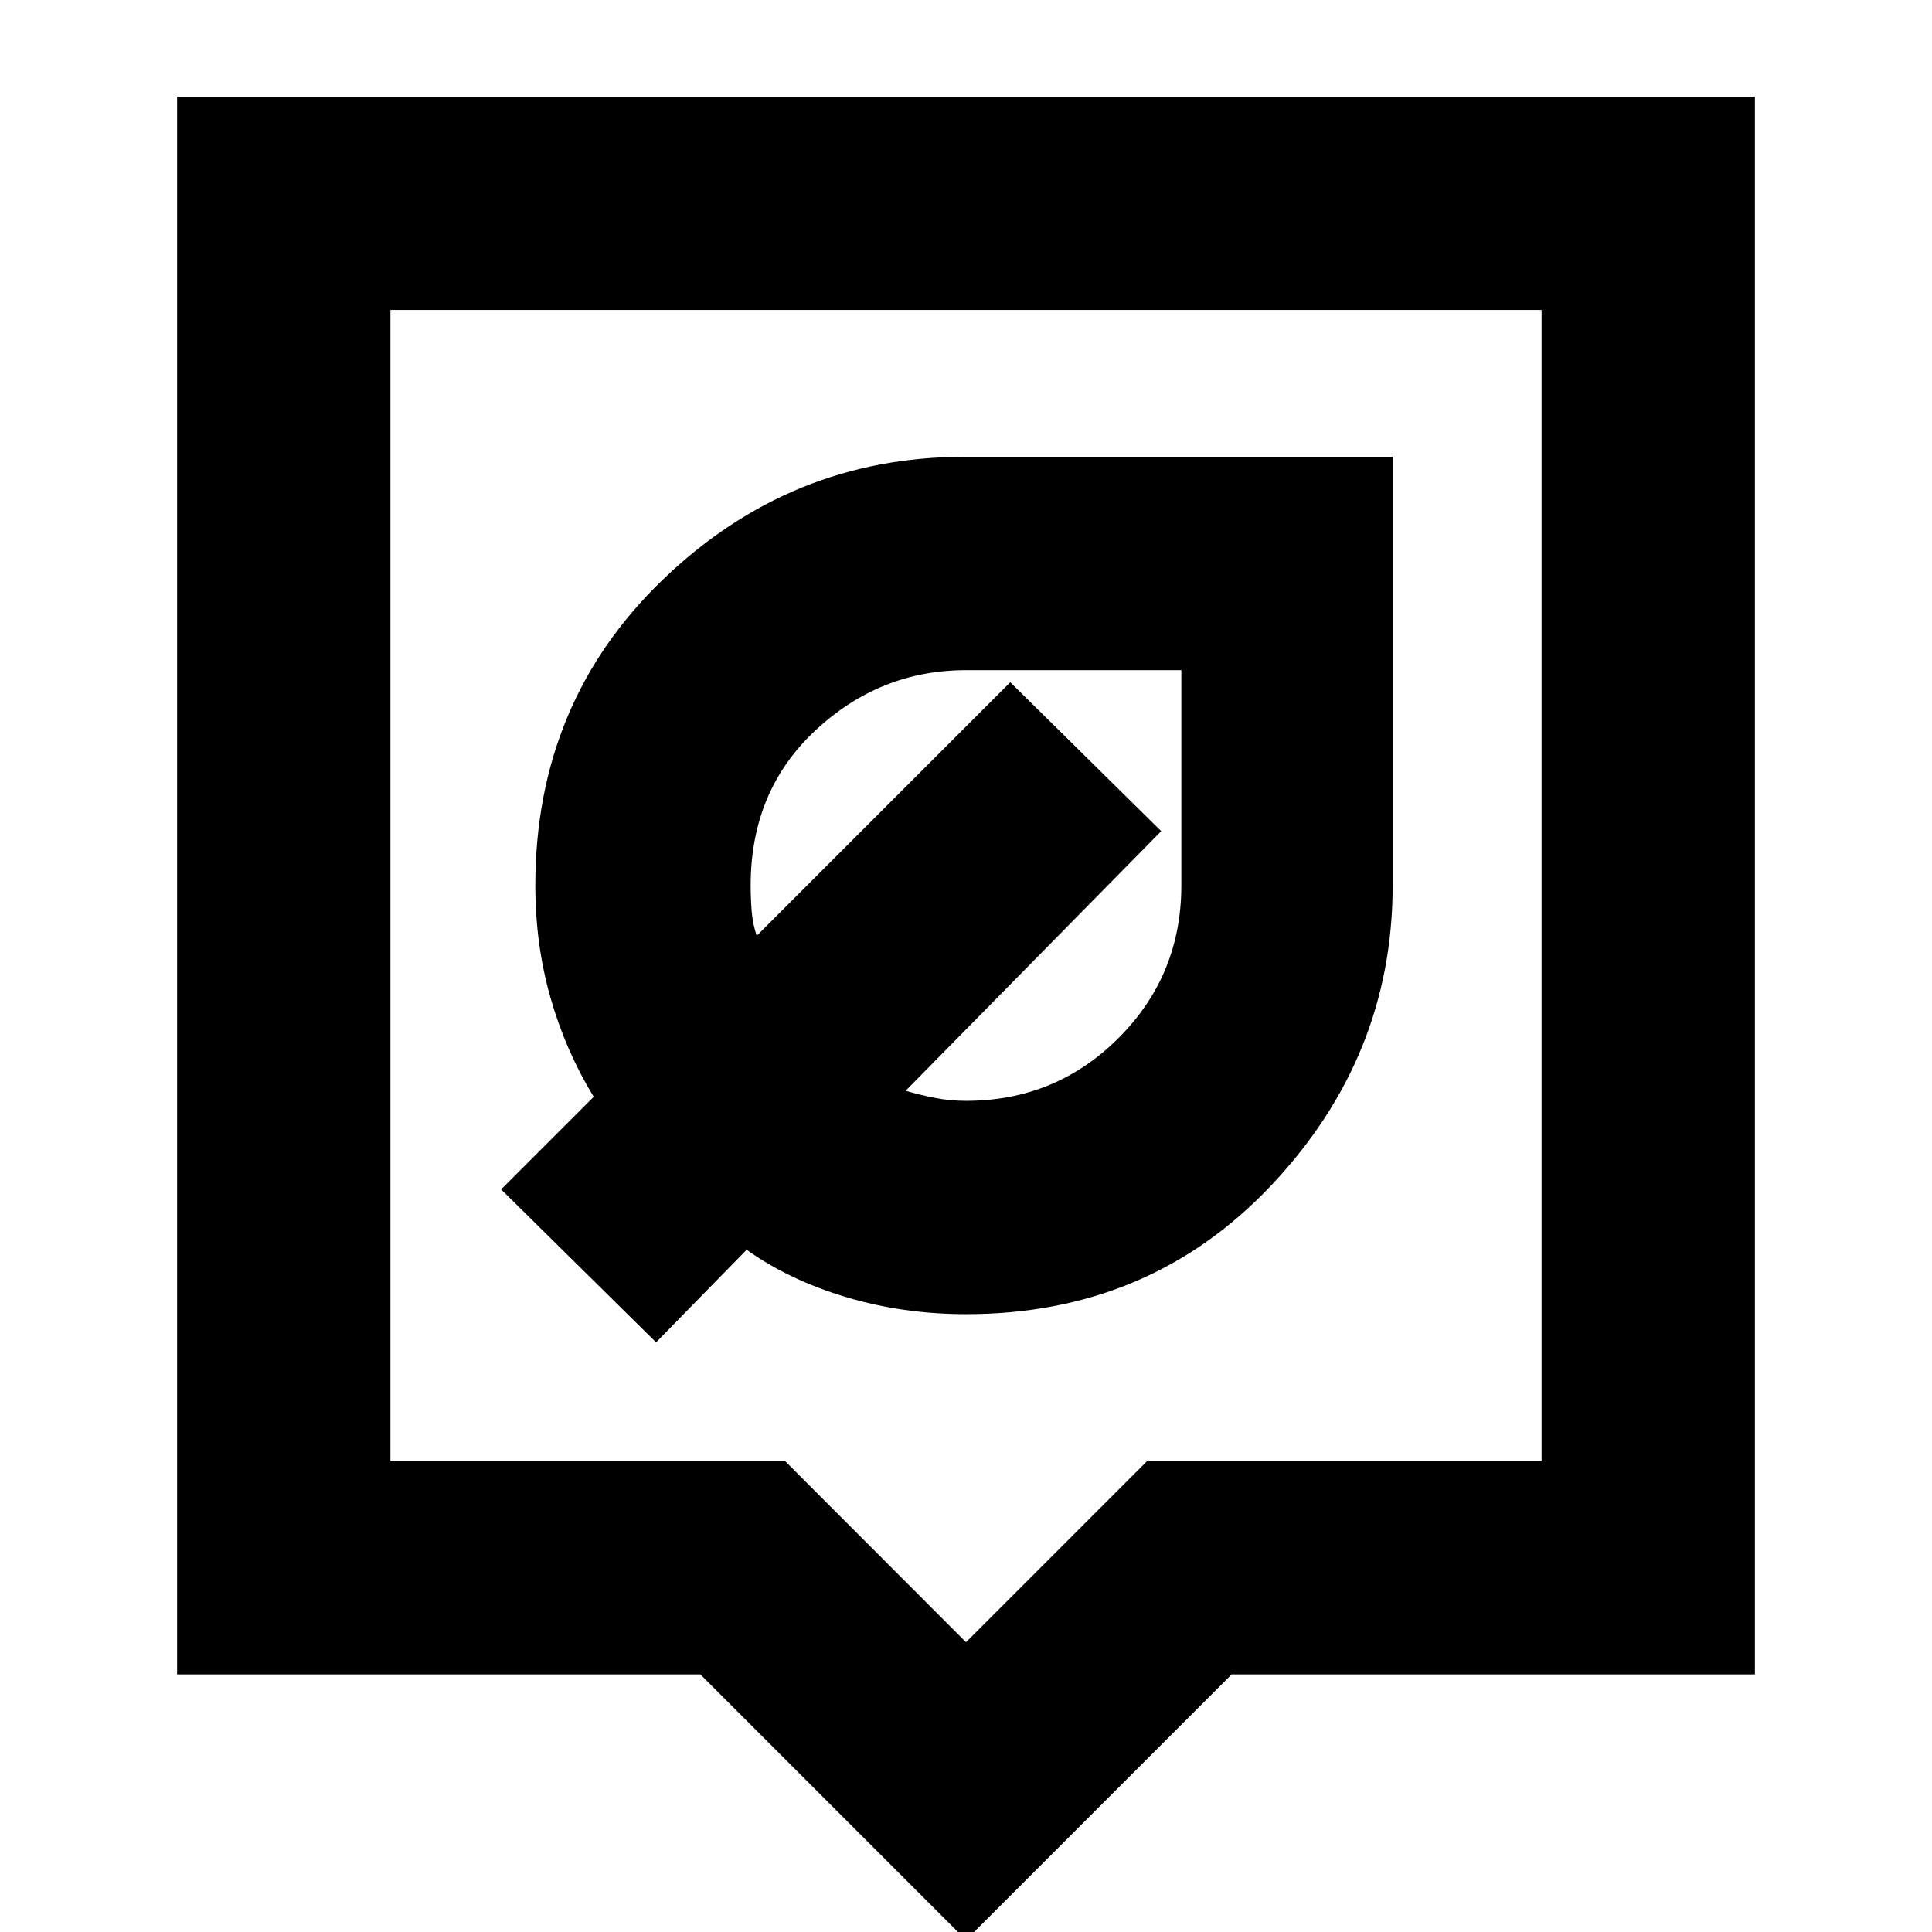 <svg xmlns="http://www.w3.org/2000/svg" height="24" viewBox="0 -960 960 960" width="24"><path d="M480 4 348-128H88v-784h784v784H612L480 4ZM194-234h196.11L480-144l89.89-89.9H766V-806H194v572Zm286-286Zm0 213q91.16 0 151.58-63.9Q692-434.8 692-520v-213H479q-86.27 0-149.63 61Q266-611 266-520q0 29.29 7.5 55.64Q281-438 295-415l-46 46 77 76 45-46q21 15 49.36 23.5Q448.71-307 480-307Zm0-106q-7.89 0-15.26-1.43T450-418l127-129-75-74-126 126q-2-6-2.5-12.25T373-520q0-47 32.1-77t74.9-30h107v107q0 44.58-31.21 75.79Q524.58-413 480-413Zm-4-107Z"/></svg>